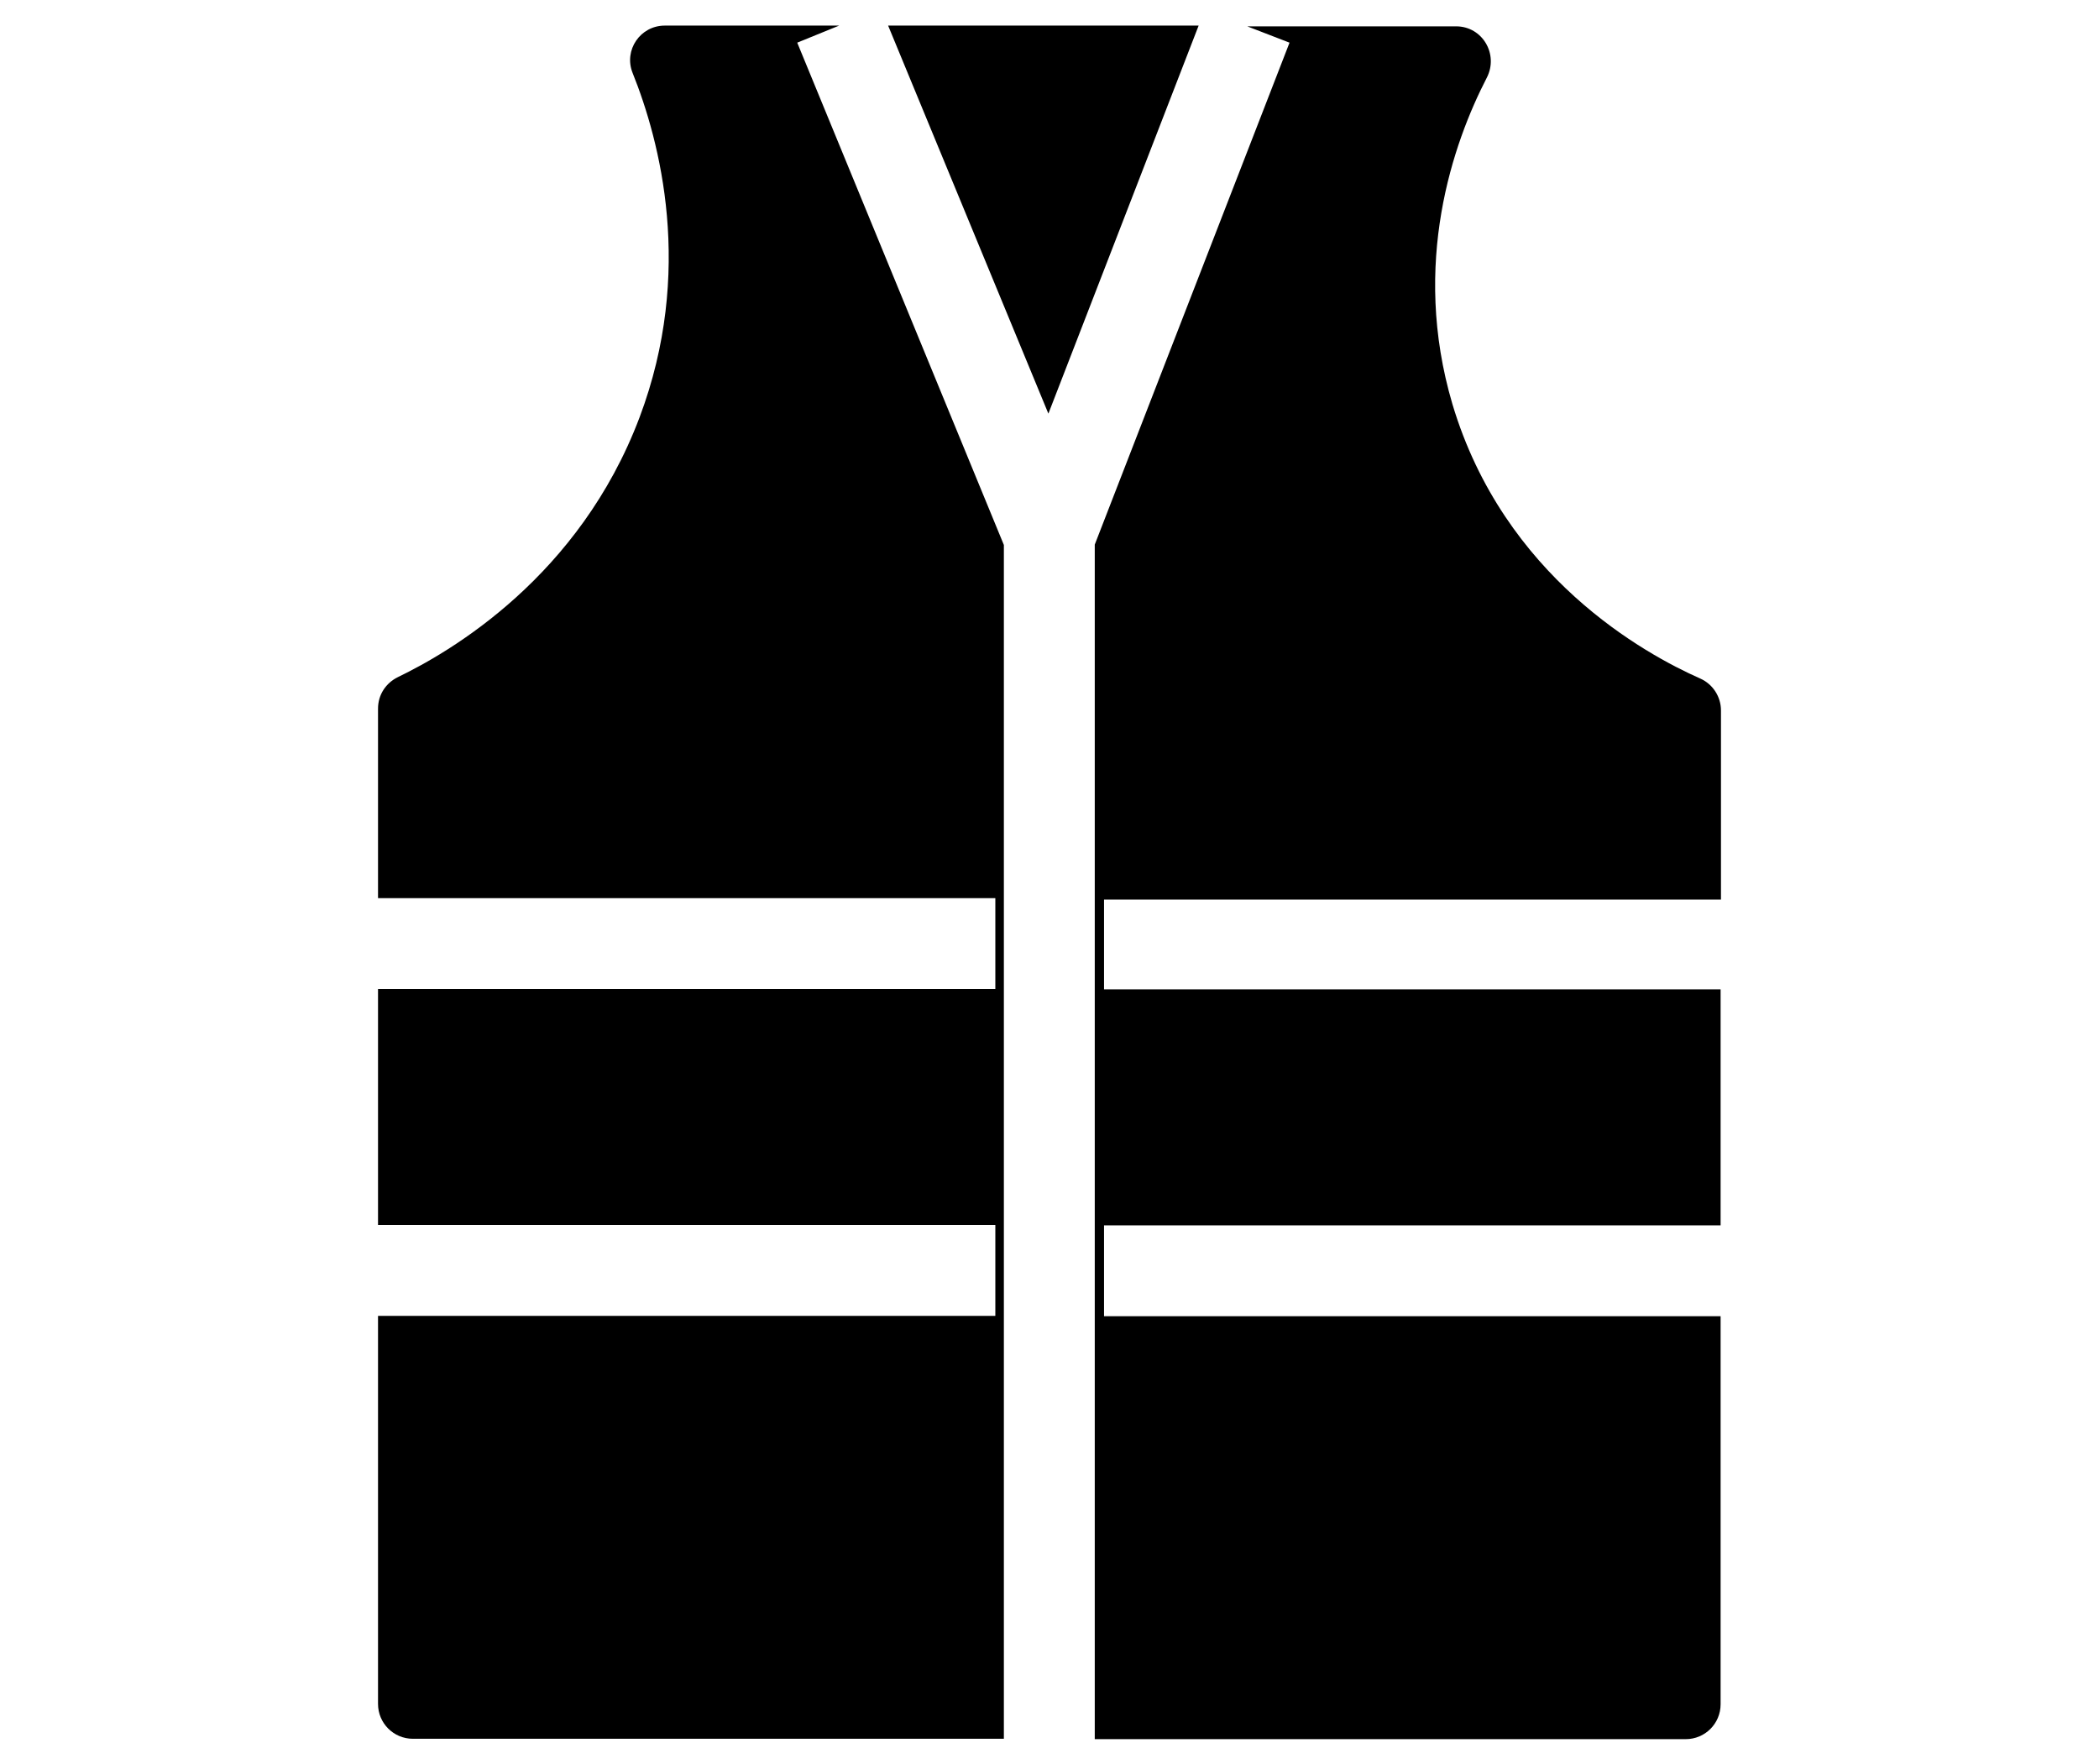 <?xml version="1.0" encoding="utf-8"?>
<!-- Generator: Adobe Illustrator 23.0.0, SVG Export Plug-In . SVG Version: 6.00 Build 0)  -->
<svg version="1.1" id="Layer_1" xmlns="http://www.w3.org/2000/svg" xmlns:xlink="http://www.w3.org/1999/xlink" x="0px" y="0px"
	 viewBox="0 0 565.8 475.6" style="enable-background:new 0 0 565.8 475.6;" xml:space="preserve">
<style type="text/css">
	.st0{fill:"currentColor";}
</style>
<g>
	<path class="st0" d="M270.6,146.9v321.8H111.3c-5.2,0-9.4-4.2-9.4-9.4V354.7h166.4v-24.5H101.9v-63.6h166.4v-24.5H101.9v-51.1
		c0-3.7,2.1-6.9,5.4-8.5c14.3-6.9,48.9-27.1,65.1-70c14.8-39.3,5.5-74.5-1.9-92.9c-2.4-6.1,2.1-12.7,8.7-12.7h47l-11.3,4.6
		L270.6,146.9z"/>
	<polygon class="st0" points="323.1,6.9 282.6,111.5 239.4,6.9 	"/>
	<path class="st0" d="M297.6,242.2v24.5h166.2v63.6H297.6v24.5h166.2v104.6c0,5.2-4.2,9.4-9.4,9.4H295.1v-322l52.5-135.3l-11.4-4.4
		h56.3c7.1,0,11.5,7.5,8.3,13.8c-9.1,17.6-20.5,50.1-9.3,88c13.9,46.6,51.9,67.4,66.8,74c3.4,1.5,5.6,4.9,5.6,8.6v51H297.6z"/>
</g>
</svg>
